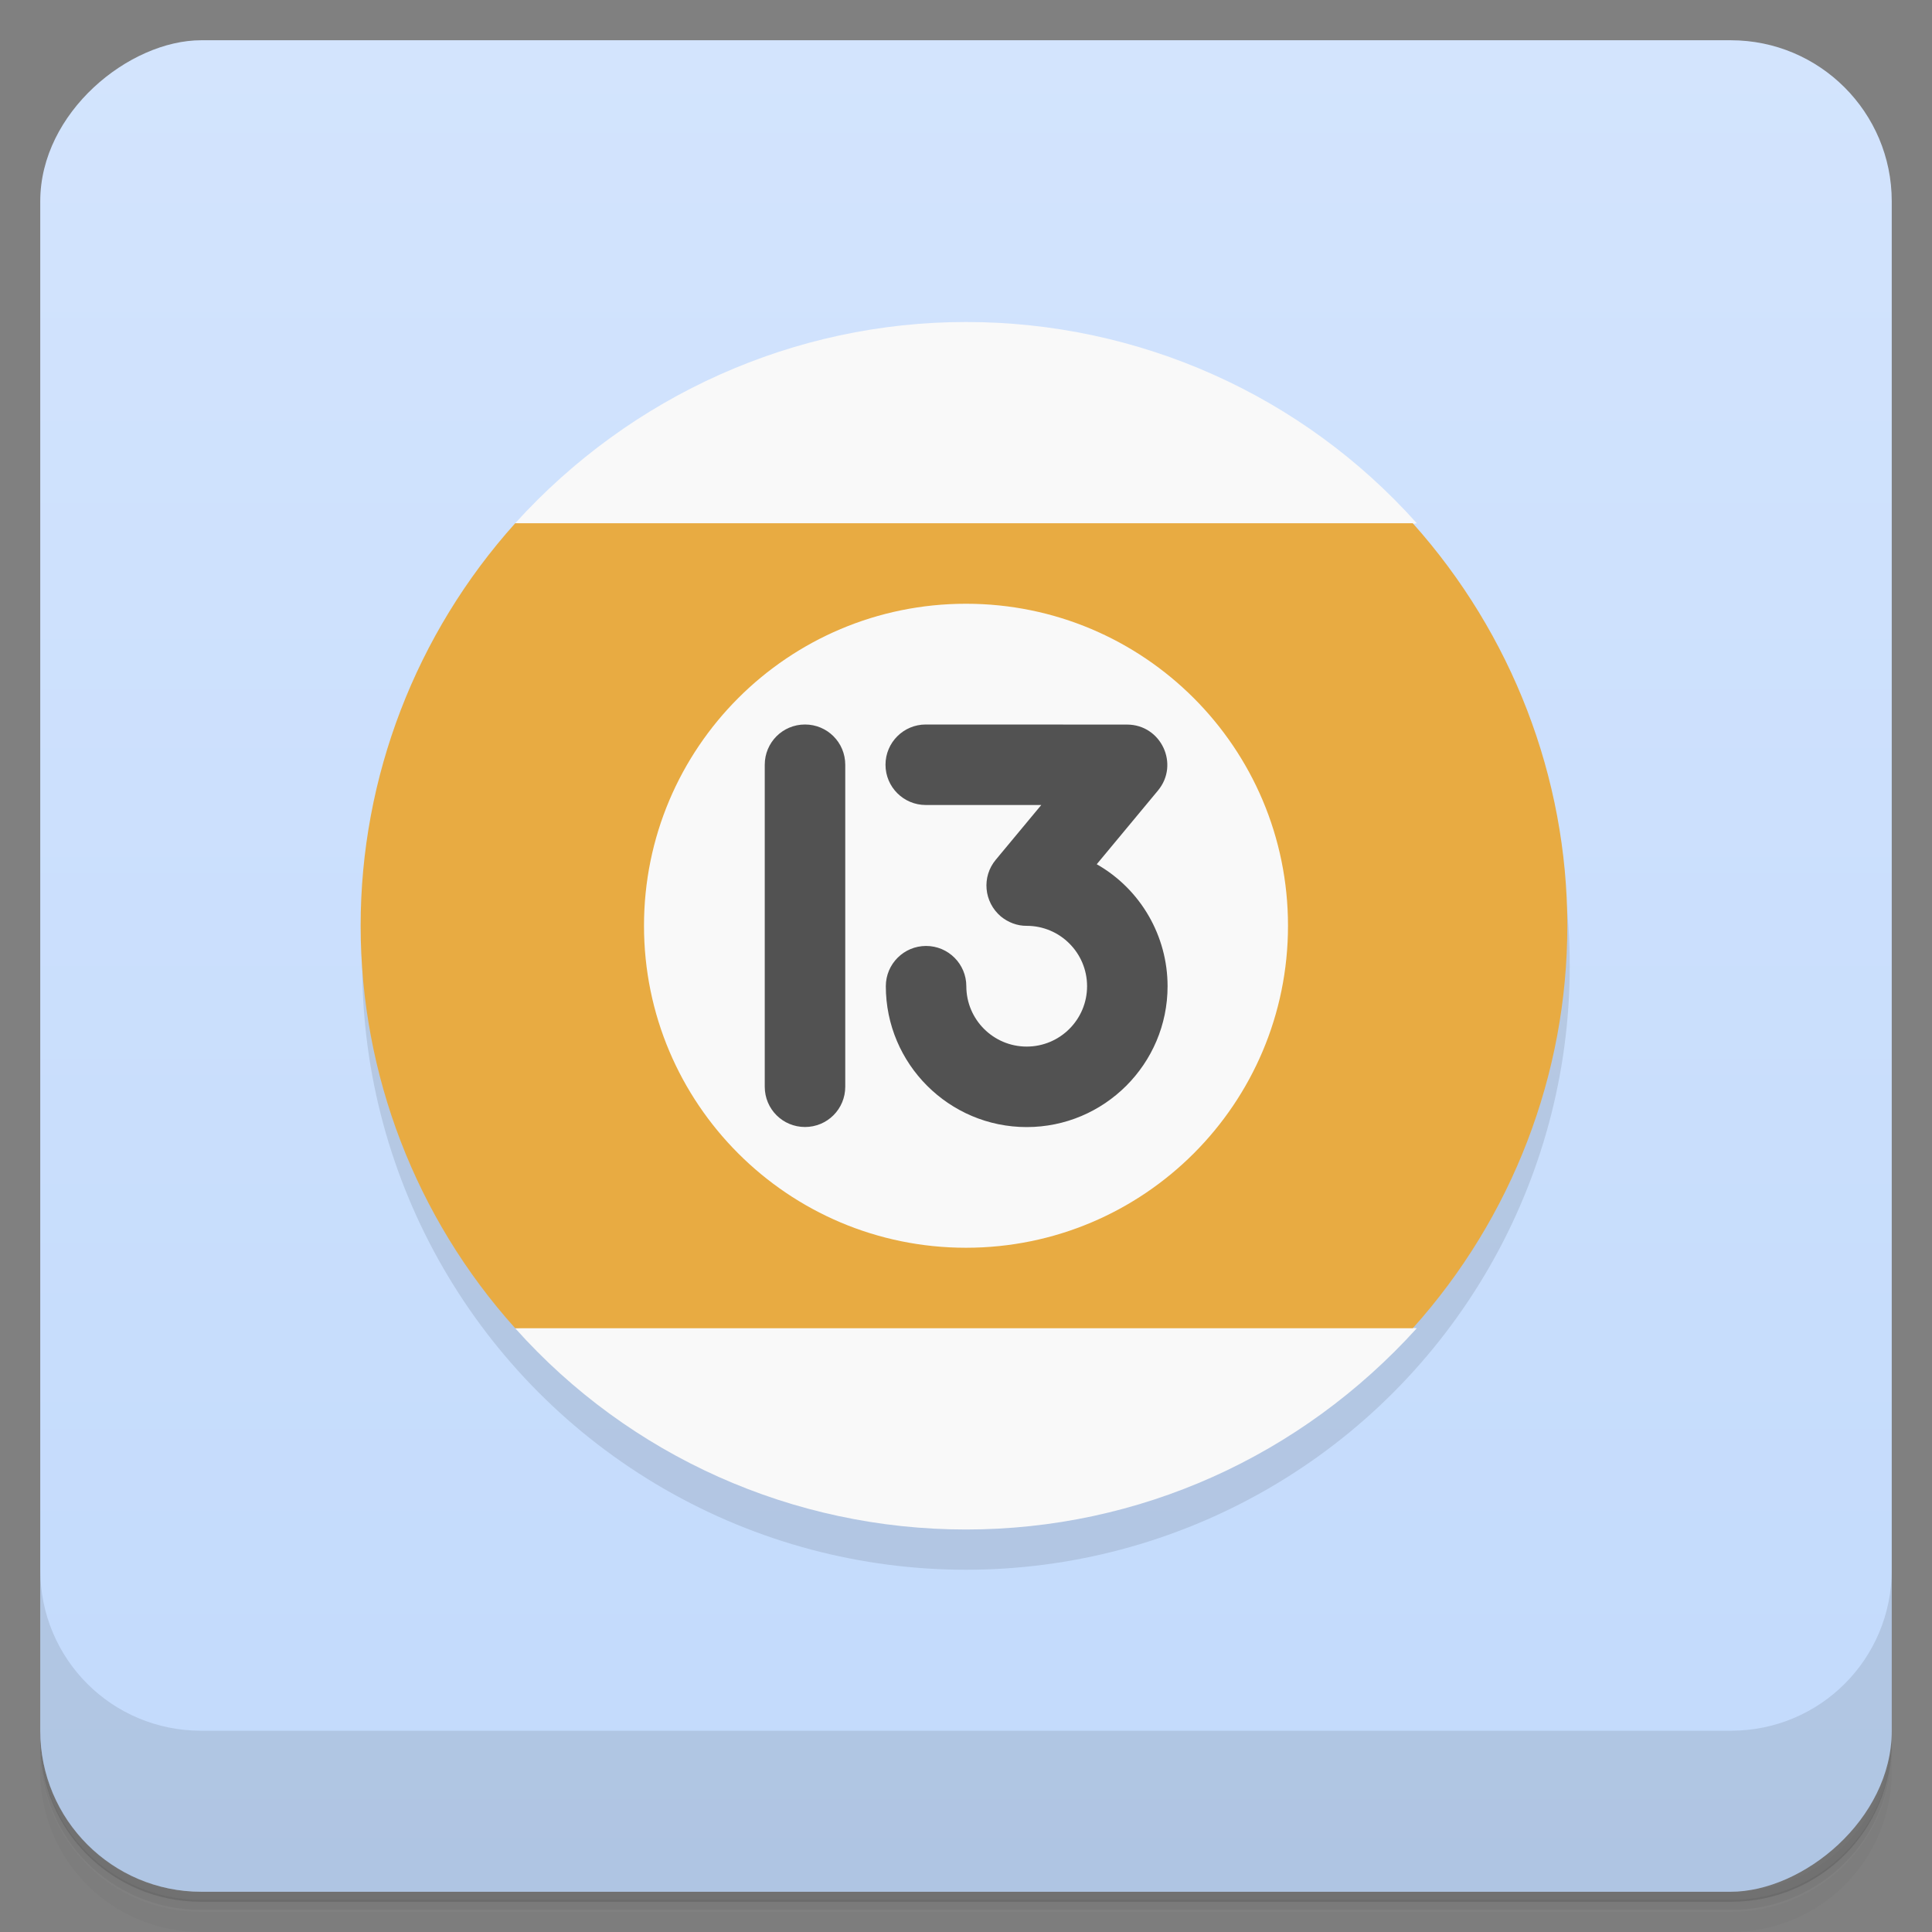 <?xml version="1.0" encoding="UTF-8"?>
<svg width="48" height="48" version="1.1" viewBox="0 0 48 48" xmlns="http://www.w3.org/2000/svg">
 <rect x="0" y="0" width="48" height="48" fill="#808080" stroke="none"/>
 <defs>
  <linearGradient id="bg" x1="-47" x2="-1" gradientUnits="userSpaceOnUse">
   <stop style="stop-color:#c2dafc" offset="0"/>
   <stop style="stop-color:#d3e4fd" offset="1"/>
  </linearGradient>
 </defs>
 <path d="m1 43v0.25c0 2.22 1.78 4 4 4h38c2.22 0 4-1.78 4-4v-0.25c0 2.22-1.78 4-4 4h-38c-2.22 0-4-1.78-4-4zm0 0.5v0.5c0 2.22 1.78 4 4 4h38c2.22 0 4-1.78 4-4v-0.5c0 2.22-1.78 4-4 4h-38c-2.22 0-4-1.78-4-4z" style="opacity:.02"/>
 <path d="m1 43.2v0.25c0 2.22 1.78 4 4 4h38c2.22 0 4-1.78 4-4v-0.25c0 2.22-1.78 4-4 4h-38c-2.22 0-4-1.78-4-4z" style="opacity:.05"/>
 <path d="m1 43v0.25c0 2.22 1.78 4 4 4h38c2.22 0 4-1.78 4-4v-0.25c0 2.22-1.78 4-4 4h-38c-2.22 0-4-1.78-4-4z" style="opacity:.1"/>
 <rect transform="rotate(-90)" x="-47" y="1" width="46" height="46" rx="4" style="fill:url(#bg)"/>
 <path d="m1 39v4c0 2.22 1.78 4 4 4h38c2.22 0 4-1.78 4-4v-4c0 2.22-1.78 4-4 4h-38c-2.22 0-4-1.78-4-4z" style="opacity:.1"/>
 <circle cx="24" cy="24" r="15" style="opacity:.1"/>
 <path d="m24 8c-4.26-5.54e-4 -8.32 1.82-11.2 5l11.2 2 11.2-2c-2.84-3.18-6.9-5-11.2-5zm-11.2 25c2.84 3.18 6.9 5 11.2 5s8.32-1.82 11.2-5l-11.2-1z" style="fill:#f9f9f9"/>
 <path d="m12.8 13c-2.47 2.75-3.84 6.31-3.84 10s1.37 7.25 3.84 10h22.3c2.47-2.75 3.84-6.31 3.84-10s-1.38-7.25-3.84-10z" style="fill:#e8ab42"/>
 <path d="m32 23c0 4.42-3.58 8-8 8s-8-3.58-8-8 3.58-8 8-8 8 3.58 8 8" style="fill:#f9f9f9"/>
 <path d="m20 18c-0.554 0-1 0.446-1 1v8c0 0.554 0.446 1 1 1s1-0.446 1-1v-8c0-0.554-0.446-1-1-1zm3 0c-0.552 0-1 0.448-1 1s0.448 1 1 1h2.87l-1.13 1.36c-0.354 0.424-0.297 1.05 0.127 1.41 0.181 0.147 0.407 0.235 0.641 0.232 0.828 0 1.5 0.672 1.5 1.5s-0.672 1.5-1.5 1.5-1.5-0.672-1.5-1.5c0-0.552-0.448-1-1-1s-1 0.448-1 1c0 1.93 1.57 3.5 3.5 3.5s3.5-1.57 3.5-3.5c-4.51e-4 -1.25-0.67-2.41-1.76-3.03l1.52-1.83c0.543-0.651 0.08-1.64-0.768-1.64z" style="fill:#525252"/>
</svg>
